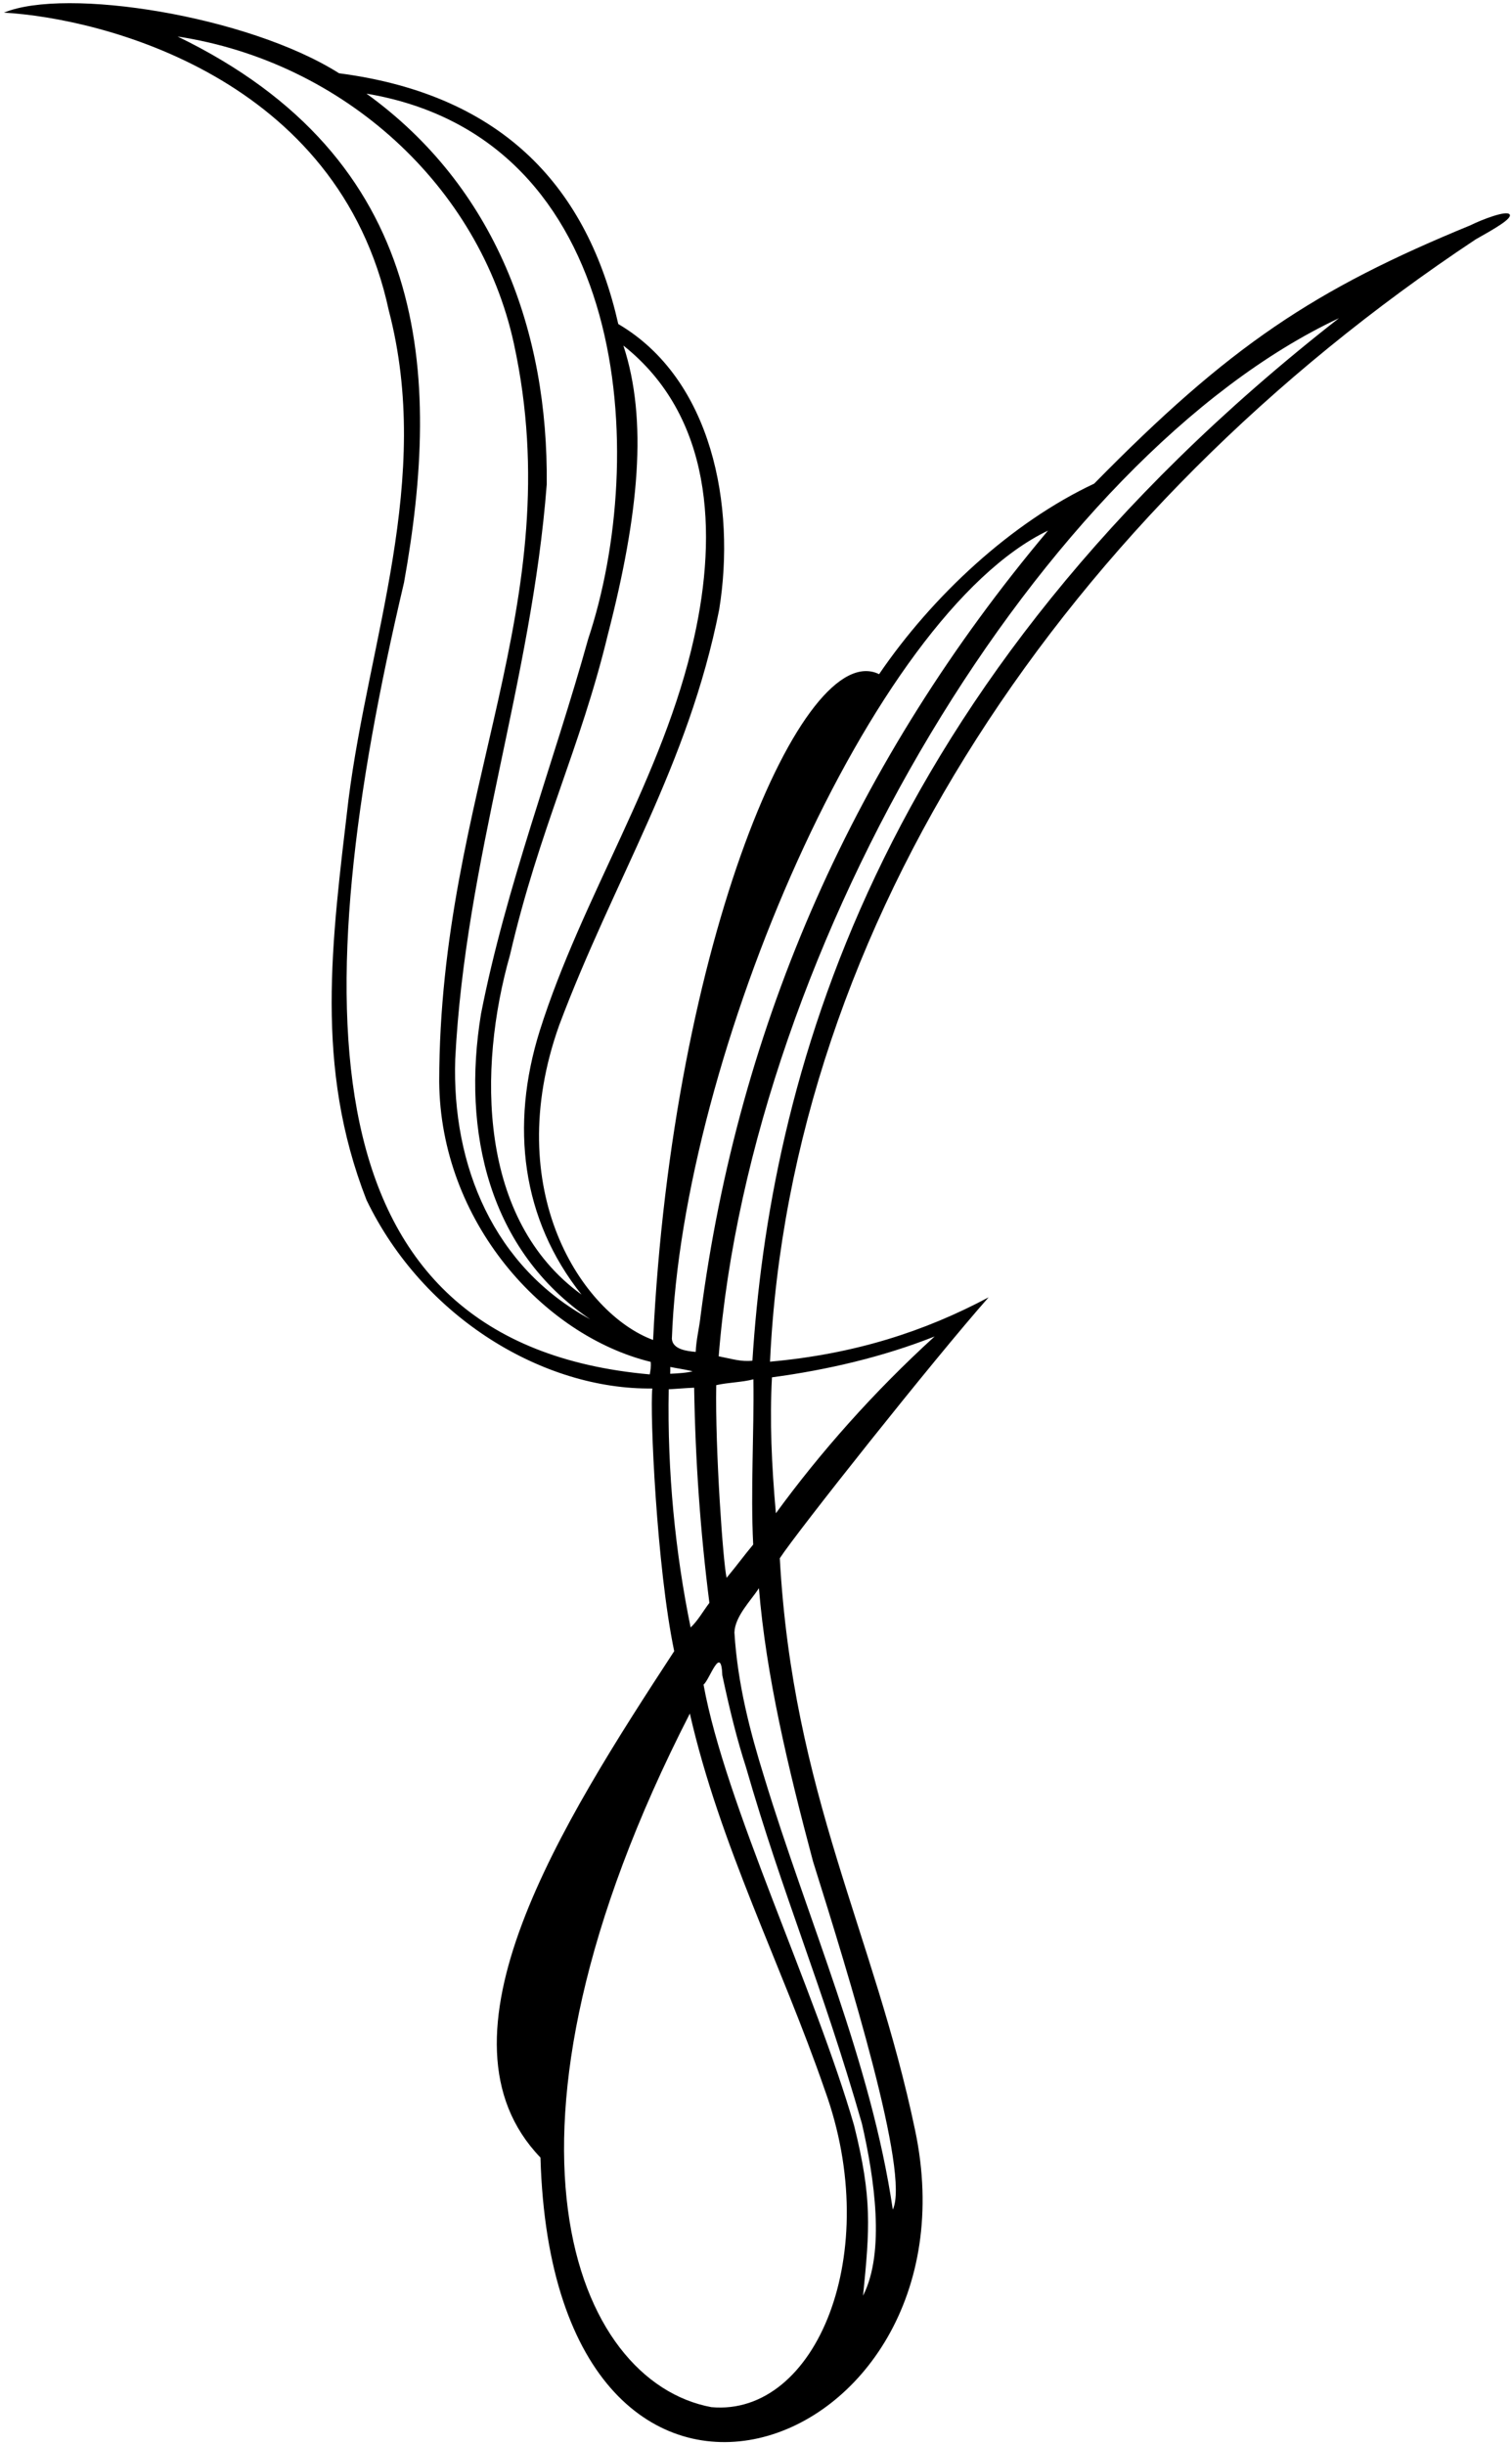 <?xml version="1.0" encoding="UTF-8"?>
<svg xmlns="http://www.w3.org/2000/svg" xmlns:xlink="http://www.w3.org/1999/xlink" width="464pt" height="750pt" viewBox="0 0 464 750" version="1.1">
<g id="surface1">
<path style=" stroke:none;fill-rule:nonzero;fill:rgb(0%,0%,0%);fill-opacity:1;" d="M 463.25 65.75 C 462.246 64.5 455 67.25 451.199 69.125 C 403.211 88.828 377.293 106.082 335.777 148.359 C 310.461 160.238 286.219 182.68 269.777 206.801 C 246.5 195.398 206.301 289 200.422 411.039 C 178.699 403 153.5 365.199 171.621 314.441 C 188.422 269.68 211.219 234.879 220.699 187 C 225.859 155.199 218.539 116.32 189.738 99.398 C 180.434 58.293 155.141 29.137 104.059 22.48 C 76.102 4.801 20.102 -4 1.219 3.879 C 31.301 5.602 103.918 23.621 119.301 95.199 C 132.859 147.039 113.18 196 106.941 245.32 C 101.781 289.121 96.5 327.16 112.461 368.078 C 129.965 404.387 166.953 426.359 200.18 425.922 C 199.398 433.301 201.5 480.699 206.898 506.5 C 172.648 558.922 130.43 625.055 165.859 661.84 C 169.875 801.883 302.059 754.145 280.82 653.438 C 268.176 592.953 243.301 550.398 239.301 478 C 244.34 470.199 286.699 416.801 303.379 397.961 C 283.711 408.434 262.285 415.367 236.301 417.699 C 242.516 283.648 326.934 156.93 452.867 73.422 C 458.5 70.25 464.25 67 463.25 65.75 Z M 191.301 106 C 218.539 127.602 220.219 163.238 213.02 195.52 C 203.539 238.359 178.699 274.84 165.621 316.238 C 156.5 345.398 160.102 374.078 178.461 397.121 C 146.781 374.199 146.539 328 156.5 292.961 C 165.5 254.199 178.102 229.602 186.5 194.801 C 196.102 157.602 198.824 128.898 191.301 106 Z M 180.5 196 C 170.059 233.559 155.18 272.32 147.621 310.961 C 141.621 347.32 150.141 383.68 181.102 404.68 C 151.578 388.719 138.621 357.641 139.699 324.879 C 142.82 263.559 163.102 209.32 167.781 148.602 C 168.262 101.801 152.18 57.398 112.461 28.723 C 193.699 42.398 199.102 140.199 180.5 196 Z M 199.398 421.602 C 92.918 412.121 93.699 307.199 123.98 178.719 C 135.492 114.75 132.102 48.801 54.5 11.199 C 105.5 19 147.203 57.176 157.699 105.398 C 175.102 185.68 134.898 242.199 134.781 331.719 C 135.086 374.684 166.715 409.715 199.699 417.762 C 199.82 419.078 199.641 420.281 199.398 421.602 Z M 321.617 162.762 C 262.461 233.078 226.641 313.719 215 403.602 C 214.641 407.078 213.621 411.102 213.5 414.699 C 210.738 414.461 206.422 413.922 206.18 410.68 C 209.301 324.398 267.301 188.801 321.617 162.762 Z M 231.141 473.801 C 228.141 477.398 226.699 479.5 222.98 484 C 221.898 479.398 219.438 444.578 219.801 424.898 C 223.418 424.062 227.84 424.02 231.199 423.102 C 231.438 439.898 230.301 457.121 231.141 473.801 Z M 205.699 419.32 C 207.98 419.801 209.602 419.949 212.539 420.641 C 210.801 421.148 207.801 421.301 205.672 421.41 C 205.699 421 205.699 420.102 205.699 419.32 Z M 205.219 426.16 C 207.738 426.039 210.102 425.801 213.02 425.68 C 213.379 448.121 214.938 470.078 217.699 491.68 C 215.781 494.199 214.219 497.078 211.938 499.238 C 207.262 476.438 204.738 451.602 205.219 426.16 Z M 218.301 738.398 C 176.301 730.598 145.102 655.598 211.699 525.641 C 220.898 566 239.898 602.801 253.102 641.078 C 271.301 691.199 250.441 741.32 218.301 738.398 Z M 264.859 704.199 C 266.898 683.598 267.699 674.398 262.102 652 C 250.102 610.398 222.5 553.199 215.898 516.758 C 217.699 515.438 221.301 504.16 221.66 513.879 C 224.023 524.953 226.227 533.754 228.898 542 C 240.352 581.785 252.172 608.441 264.5 651.398 C 268.312 668.02 271.699 690.797 264.859 704.199 Z M 236.898 422.5 C 253.938 420.219 271.102 416.199 286.82 409.961 C 268.102 427 251.66 445.602 238.102 464.199 C 236.781 449.32 236.18 435.699 236.898 422.5 Z M 249.5 571 C 260.539 606.16 279.301 666.797 273.98 677.797 C 267.301 632.398 247.938 589.238 234.5 545.078 C 230.184 531.199 226.352 516.598 225.379 500.801 C 225.5 495.879 230.379 491.039 232.898 487.199 C 235.102 514 241.805 542.145 249.5 571 Z M 230.898 417.398 C 227.422 417.789 224.449 416.801 220.551 416.051 C 230.629 288.969 320.301 140.199 410.898 97.602 C 266.5 210.398 236.188 334.031 230.898 417.398 "/>
</g>
</svg>
